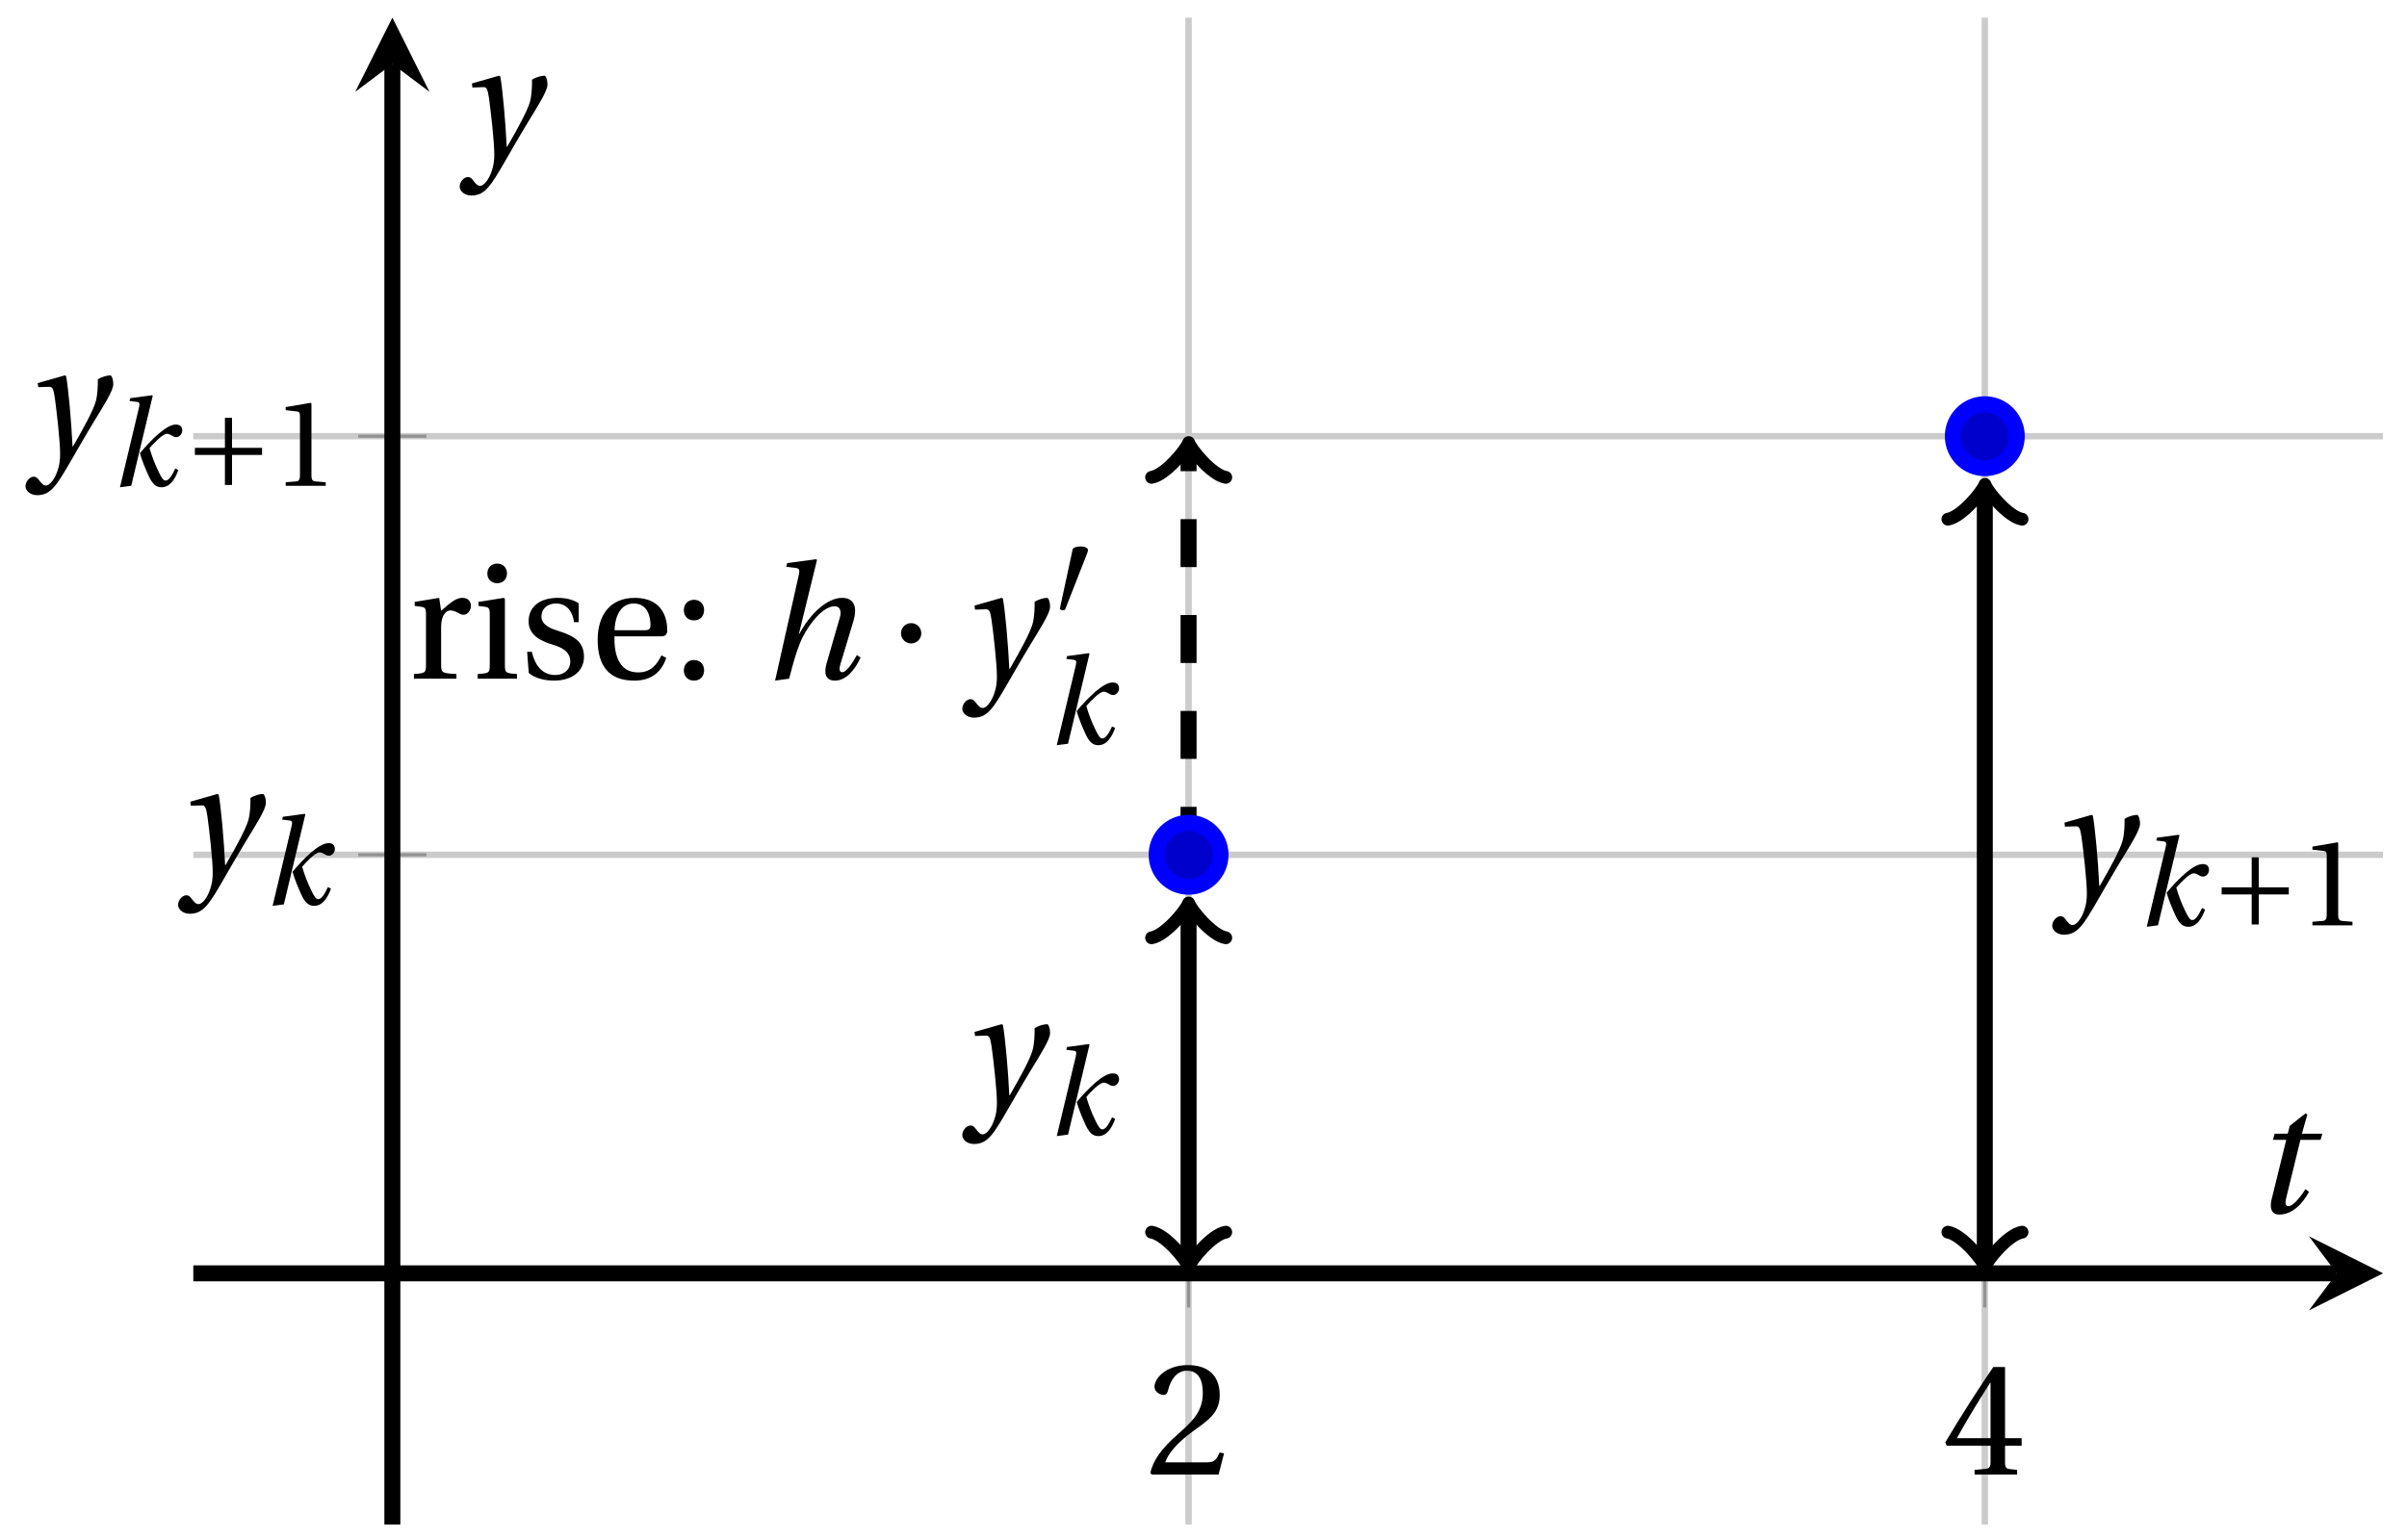 <svg xmlns="http://www.w3.org/2000/svg" xmlns:xlink="http://www.w3.org/1999/xlink" version="1.1" width="150" height="96" viewBox="0 0 150 96">
<defs>
<path id="font_1_2" d="M.485 .132 .457 .137C.436 .083 .416 .076 .376 .076H.12C.136 .128 .195 .199 .288 .266 .384 .336 .458 .381 .458 .493 .458 .632 .366 .68 .261 .68 .124 .68 .053 .597 .053 .545 .053 .511 .091 .495 .108 .495 .126 .495 .133 .505 .137 .522 .153 .59 .192 .645 .254 .645 .331 .645 .353 .58 .353 .507 .353 .4 .299 .34 .212 .263 .089 .156 .046 .088 .027 .01L.037 0H.451L.485 .132Z"/>
<path id="font_1_3" d="M.3 .179V.077C.3 .043 .289 .037 .265 .035L.201 .029V0H.465V.029L.42 .034C.397 .037 .39 .043 .39 .077V.179H.493V.226H.39V.668H.317C.223 .53 .111 .356 .019 .2L.028 .179H.3M.091 .226C.151 .335 .221 .45 .298 .571H.3V.226H.091Z"/>
<path id="font_2_4" d="M.071 .454 .074 .429 .142 .431C.164 .432 .169 .415 .177 .363 .188 .285 .21 .093 .21 .013 .21-.017 .208-.058 .186-.111 .168-.153 .142-.182 .122-.182 .107-.182 .096-.171 .081-.151 .069-.135 .061-.127 .046-.127 .02-.128-.005-.158-.005-.187-.005-.214 .024-.242 .068-.242 .153-.242 .19-.179 .278-.027 .298 .007 .358 .113 .42 .215 .477 .309 .54 .406 .54 .446 .54 .481 .529 .502 .522 .502 .503 .502 .469 .494 .444 .477 .445 .442 .443 .381 .431 .339 .415 .283 .356 .175 .29 .061H.287C.28 .214 .261 .425 .247 .498L.239 .502 .071 .454Z"/>
<path id="font_2_2" d="M.184 0 .36 .737 .355 .742 .176 .718 .17 .695 .227 .688C.252 .685 .256 .678 .247 .639L.092-.012 .184 0M.55 .502C.51 .502 .461 .471 .41 .428 .354 .379 .302 .324 .255 .267 .274 .203 .298 .144 .326 .083 .355 .019 .384-.012 .432-.012 .496-.012 .54 .045 .57 .129L.545 .142C.517 .082 .492 .043 .465 .043 .448 .043 .434 .062 .409 .114 .378 .177 .353 .242 .334 .309 .362 .341 .44 .426 .476 .426 .491 .426 .502 .421 .525 .407 .532 .403 .542 .399 .553 .399 .581 .399 .602 .428 .602 .453 .602 .48 .589 .502 .55 .502Z"/>
<path id="font_3_3" d="M.085 .311V.253H.331V.007H.389V.253H.635V.311H.389V.557H.331V.311H.085Z"/>
<path id="font_1_1" d="M.437 0V.029L.353 .036C.332 .038 .32 .046 .32 .085V.674L.315 .68 .109 .645V.62L.202 .609C.219 .607 .226 .599 .226 .57V.085C.226 .066 .223 .054 .217 .047 .212 .04 .204 .037 .193 .036L.109 .029V0H.437Z"/>
<clipPath id="clip_4">
<path transform="matrix(1,0,0,-1,12.046,95.033)" d="M0 0H136.453V93.934H0Z"/>
</clipPath>
<path id="font_1_7" d="M.189 .502 .037 .477V.452L.075 .447C.101 .443 .107 .438 .107 .402V.087C.107 .036 .102 .034 .032 .029V0H.296V.029C.207 .034 .201 .036 .201 .087V.321C.201 .398 .235 .424 .258 .424 .274 .424 .291 .418 .32 .402 .327 .398 .335 .397 .34 .397 .364 .397 .386 .422 .386 .453 .386 .475 .372 .502 .333 .502 .297 .502 .267 .48 .201 .422L.189 .502Z"/>
<path id="font_1_6" d="M.037 .477V.452L.075 .447C.101 .443 .107 .438 .107 .402V.087C.107 .036 .104 .034 .032 .029V0H.276V.029C.205 .034 .201 .036 .201 .087V.496L.194 .502 .037 .477M.153 .715C.117 .715 .092 .689 .092 .653 .092 .618 .117 .593 .153 .593 .19 .593 .213 .618 .214 .653 .214 .689 .19 .715 .153 .715Z"/>
<path id="font_1_8" d="M.367 .351V.468C.334 .492 .283 .502 .238 .502 .13 .502 .057 .451 .056 .356 .057 .273 .124 .236 .207 .211 .252 .197 .315 .174 .315 .106 .315 .055 .275 .023 .222 .023 .141 .023 .096 .082 .076 .167H.047L.057 .036C.093 .004 .154-.012 .213-.012 .332-.012 .4 .051 .4 .136 .4 .224 .346 .264 .243 .296 .202 .309 .136 .33 .136 .386 .137 .438 .176 .467 .226 .467 .297 .467 .331 .412 .338 .351H.367Z"/>
<path id="font_1_5" d="M.441 .263C.462 .263 .481 .268 .481 .301 .481 .36 .462 .502 .279 .502 .123 .502 .049 .391 .049 .241 .049 .083 .117-.014 .28-.012 .391-.011 .448 .05 .475 .129L.445 .145C.417 .087 .379 .039 .3 .039 .176 .039 .151 .159 .153 .263H.441M.154 .301C.154 .342 .169 .467 .273 .467 .366 .467 .377 .372 .377 .333 .377 .314 .371 .301 .343 .301H.154Z"/>
<path id="font_1_4" d="M.133-.012C.172-.012 .195 .015 .196 .051 .196 .088 .172 .116 .133 .116 .095 .116 .07 .088 .07 .051 .07 .015 .095-.012 .133-.012M.133 .362C.172 .362 .195 .389 .196 .426 .196 .462 .172 .49 .133 .49 .095 .49 .07 .462 .07 .426 .07 .389 .095 .362 .133 .362Z"/>
<path id="font_2_1" d="M.352 .737 .347 .742 .167 .718 .161 .695 .218 .688C.243 .685 .247 .678 .238 .639L.092-.012 .179 0C.206 .102 .221 .157 .246 .22 .276 .298 .375 .45 .462 .45 .494 .45 .506 .421 .494 .38L.412 .096C.393 .03 .407-.012 .464-.012 .533-.012 .589 .056 .623 .132L.599 .146C.581 .111 .537 .04 .509 .04 .489 .04 .489 .063 .499 .095L.578 .357C.602 .436 .589 .502 .508 .502 .413 .502 .307 .399 .243 .279H.24L.352 .737Z"/>
<path id="font_3_2" d="M.08 .282C.08 .247 .108 .219 .143 .219 .178 .219 .206 .247 .206 .282 .206 .317 .178 .345 .143 .345 .108 .345 .08 .317 .08 .282Z"/>
<path id="font_3_1" d="M.277 .505C.283 .52 .284 .529 .284 .533 .284 .554 .254 .563 .223 .563 .193 .563 .162 .554 .159 .539L.054 .053C.054 .046 .068 .04 .08 .04 .088 .04 .096 .043 .098 .048L.277 .505Z"/>
<path id="font_2_3" d="M.428 .452 .439 .49H.312L.346 .609 .334 .616 .237 .539 .224 .49H.143L.132 .452H.215L.125 .086C.11 .029 .122-.012 .172-.012 .252-.012 .316 .054 .356 .129L.334 .146C.311 .107 .26 .04 .229 .04 .208 .04 .208 .063 .214 .088L.303 .452H.428Z"/>
</defs>
<path transform="matrix(1,0,0,-1,12.046,95.033)" stroke-width=".399" stroke-linecap="butt" stroke-miterlimit="10" stroke-linejoin="miter" fill="none" stroke="#cbcbcb" d="M62.024 0V93.934M111.643 0V93.934"/>
<path transform="matrix(1,0,0,-1,12.046,95.033)" stroke-width=".399" stroke-linecap="butt" stroke-miterlimit="10" stroke-linejoin="miter" fill="none" stroke="#cbcbcb" d="M0 41.748H136.453M0 67.841H136.453"/>
<path transform="matrix(1,0,0,-1,12.046,95.033)" stroke-width=".199" stroke-linecap="butt" stroke-miterlimit="10" stroke-linejoin="miter" fill="none" stroke="#929292" d="M62.024 13.53V17.782M111.643 13.53V17.782"/>
<path transform="matrix(1,0,0,-1,12.046,95.033)" stroke-width=".199" stroke-linecap="butt" stroke-miterlimit="10" stroke-linejoin="miter" fill="none" stroke="#929292" d="M10.279 41.748H14.531M10.279 67.841H14.531"/>
<path transform="matrix(1,0,0,-1,12.046,95.033)" stroke-width=".996" stroke-linecap="butt" stroke-miterlimit="10" stroke-linejoin="miter" fill="none" stroke="#000000" d="M0 15.656H133.564"/>
<path transform="matrix(1,0,0,-1,145.621,79.377)" d="M2.889 0-1.734 2.311 0 0-1.734-2.311"/>
<path transform="matrix(1,0,0,-1,12.046,95.033)" stroke-width=".996" stroke-linecap="butt" stroke-miterlimit="10" stroke-linejoin="miter" fill="none" stroke="#000000" d="M12.405 0V91.044"/>
<path transform="matrix(0,-1,-1,-0,24.452,3.986)" d="M2.889 0-1.734 2.311 0 0-1.734-2.311"/>
<use data-text="2" xlink:href="#font_1_2" transform="matrix(10.037,0,0,-10.037,71.413,91.921)"/>
<use data-text="4" xlink:href="#font_1_3" transform="matrix(10.037,0,0,-10.037,121.036,91.921)"/>
<use data-text="y" xlink:href="#font_2_4" transform="matrix(10.037,0,0,-10.037,11.149,54.533)"/>
<use data-text="k" xlink:href="#font_2_2" transform="matrix(7.608,0,0,-7.608,16.289,56.378)"/>
<use data-text="y" xlink:href="#font_2_4" transform="matrix(10.037,0,0,-10.037,1.639,28.439)"/>
<use data-text="k" xlink:href="#font_2_2" transform="matrix(7.608,0,0,-7.608,6.778,30.284)"/>
<use data-text="+" xlink:href="#font_3_3" transform="matrix(7.608,0,0,-7.608,11.499,30.284)"/>
<use data-text="1" xlink:href="#font_1_1" transform="matrix(7.608,0,0,-7.608,16.974,30.284)"/>
<g clip-path="url(#clip_4)">
<path transform="matrix(1,0,0,-1,12.046,95.033)" stroke-width=".996" stroke-linecap="butt" stroke-dasharray="2.989,2.989" stroke-miterlimit="10" stroke-linejoin="miter" fill="none" stroke="#000000" d="M62.024 41.748V41.748 67.009"/>
<path transform="matrix(0,-1,-1,-0,74.076,28.022)" stroke-width=".797" stroke-linecap="round" stroke-linejoin="round" fill="none" stroke="#000000" d="M-1.734 2.311C-1.589 1.445 0 .144 .433 0 0-.144-1.589-1.445-1.734-2.311"/>
<use data-text="r" xlink:href="#font_1_7" transform="matrix(10.037,0,0,-10.037,25.473,42.308)"/>
<use data-text="i" xlink:href="#font_1_6" transform="matrix(10.037,0,0,-10.037,29.447,42.308)"/>
<use data-text="s" xlink:href="#font_1_8" transform="matrix(10.037,0,0,-10.037,32.378,42.308)"/>
<use data-text="e" xlink:href="#font_1_5" transform="matrix(10.037,0,0,-10.037,36.754,42.308)"/>
<use data-text=":" xlink:href="#font_1_4" transform="matrix(10.037,0,0,-10.037,41.913,42.308)"/>
<use data-text="h" xlink:href="#font_2_1" transform="matrix(10.037,0,0,-10.037,47.379,42.308)"/>
<use data-text="&#x00b7;" xlink:href="#font_3_2" transform="matrix(10.037,0,0,-10.037,55.346,42.308)"/>
<use data-text="y" xlink:href="#font_2_4" transform="matrix(10.037,0,0,-10.037,60.018,42.308)"/>
<use data-text="&#x2032;" xlink:href="#font_3_1" transform="matrix(7.608,0,0,-7.608,65.637,38.348)"/>
<use data-text="k" xlink:href="#font_2_2" transform="matrix(7.608,0,0,-7.608,65.157,46.362)"/>
<path transform="matrix(1,0,0,-1,12.046,95.033)" stroke-width=".996" stroke-linecap="butt" stroke-miterlimit="10" stroke-linejoin="miter" fill="none" stroke="#000000" d="M62.024 16.488V38.307"/>
<path transform="matrix(0,1,1,0,74.076,78.545)" stroke-width=".797" stroke-linecap="round" stroke-linejoin="round" fill="none" stroke="#000000" d="M-1.734 2.311C-1.589 1.445 0 .144 .433 0 0-.144-1.589-1.445-1.734-2.311"/>
<path transform="matrix(0,-1,-1,-0,74.076,56.725)" stroke-width=".797" stroke-linecap="round" stroke-linejoin="round" fill="none" stroke="#000000" d="M-1.734 2.311C-1.589 1.445 0 .144 .433 0 0-.144-1.589-1.445-1.734-2.311"/>
<use data-text="y" xlink:href="#font_2_4" transform="matrix(10.037,0,0,-10.037,60.018,68.885)"/>
<use data-text="k" xlink:href="#font_2_2" transform="matrix(7.608,0,0,-7.608,65.158,70.73)"/>
<path transform="matrix(1,0,0,-1,12.046,95.033)" stroke-width=".996" stroke-linecap="butt" stroke-miterlimit="10" stroke-linejoin="miter" fill="none" stroke="#000000" d="M111.643 16.488V64.4"/>
<path transform="matrix(0,1,1,0,123.699,78.545)" stroke-width=".797" stroke-linecap="round" stroke-linejoin="round" fill="none" stroke="#000000" d="M-1.734 2.311C-1.589 1.445 0 .144 .433 0 0-.144-1.589-1.445-1.734-2.311"/>
<path transform="matrix(0,-1,-1,-0,123.699,30.632)" stroke-width=".797" stroke-linecap="round" stroke-linejoin="round" fill="none" stroke="#000000" d="M-1.734 2.311C-1.589 1.445 0 .144 .433 0 0-.144-1.589-1.445-1.734-2.311"/>
<use data-text="y" xlink:href="#font_2_4" transform="matrix(10.037,0,0,-10.037,127.942,55.837)"/>
<use data-text="k" xlink:href="#font_2_2" transform="matrix(7.608,0,0,-7.608,133.081,57.682)"/>
<use data-text="+" xlink:href="#font_3_3" transform="matrix(7.608,0,0,-7.608,137.803,57.682)"/>
<use data-text="1" xlink:href="#font_1_1" transform="matrix(7.608,0,0,-7.608,143.277,57.682)"/>
</g>
<path transform="matrix(1,0,0,-1,12.046,95.033)" d="M64.017 41.748C64.017 42.849 63.125 43.741 62.024 43.741 60.924 43.741 60.032 42.849 60.032 41.748 60.032 40.648 60.924 39.756 62.024 39.756 63.125 39.756 64.017 40.648 64.017 41.748ZM62.024 41.748" fill="#0000cc"/>
<path transform="matrix(1,0,0,-1,12.046,95.033)" stroke-width=".996" stroke-linecap="butt" stroke-miterlimit="10" stroke-linejoin="miter" fill="none" stroke="#0000ff" d="M64.017 41.748C64.017 42.849 63.125 43.741 62.024 43.741 60.924 43.741 60.032 42.849 60.032 41.748 60.032 40.648 60.924 39.756 62.024 39.756 63.125 39.756 64.017 40.648 64.017 41.748ZM62.024 41.748"/>
<path transform="matrix(1,0,0,-1,12.046,95.033)" d="M113.636 67.841C113.636 68.941 112.744 69.834 111.643 69.834 110.543 69.834 109.651 68.941 109.651 67.841 109.651 66.74 110.543 65.848 111.643 65.848 112.744 65.848 113.636 66.74 113.636 67.841ZM111.643 67.841" fill="#0000cc"/>
<path transform="matrix(1,0,0,-1,12.046,95.033)" stroke-width=".996" stroke-linecap="butt" stroke-miterlimit="10" stroke-linejoin="miter" fill="none" stroke="#0000ff" d="M113.636 67.841C113.636 68.941 112.744 69.834 111.643 69.834 110.543 69.834 109.651 68.941 109.651 67.841 109.651 66.74 110.543 65.848 111.643 65.848 112.744 65.848 113.636 66.74 113.636 67.841ZM111.643 67.841"/>
<path transform="matrix(1,0,0,-1,12.046,95.033)" stroke-width=".996" stroke-linecap="butt" stroke-miterlimit="10" stroke-linejoin="miter" fill="none" stroke="#0000ff" d=""/>
<use data-text="t" xlink:href="#font_2_3" transform="matrix(10.037,0,0,-10.037,140.317,75.592)"/>
<use data-text="y" xlink:href="#font_2_4" transform="matrix(10.037,0,0,-10.037,28.696,9.759)"/>
</svg>
